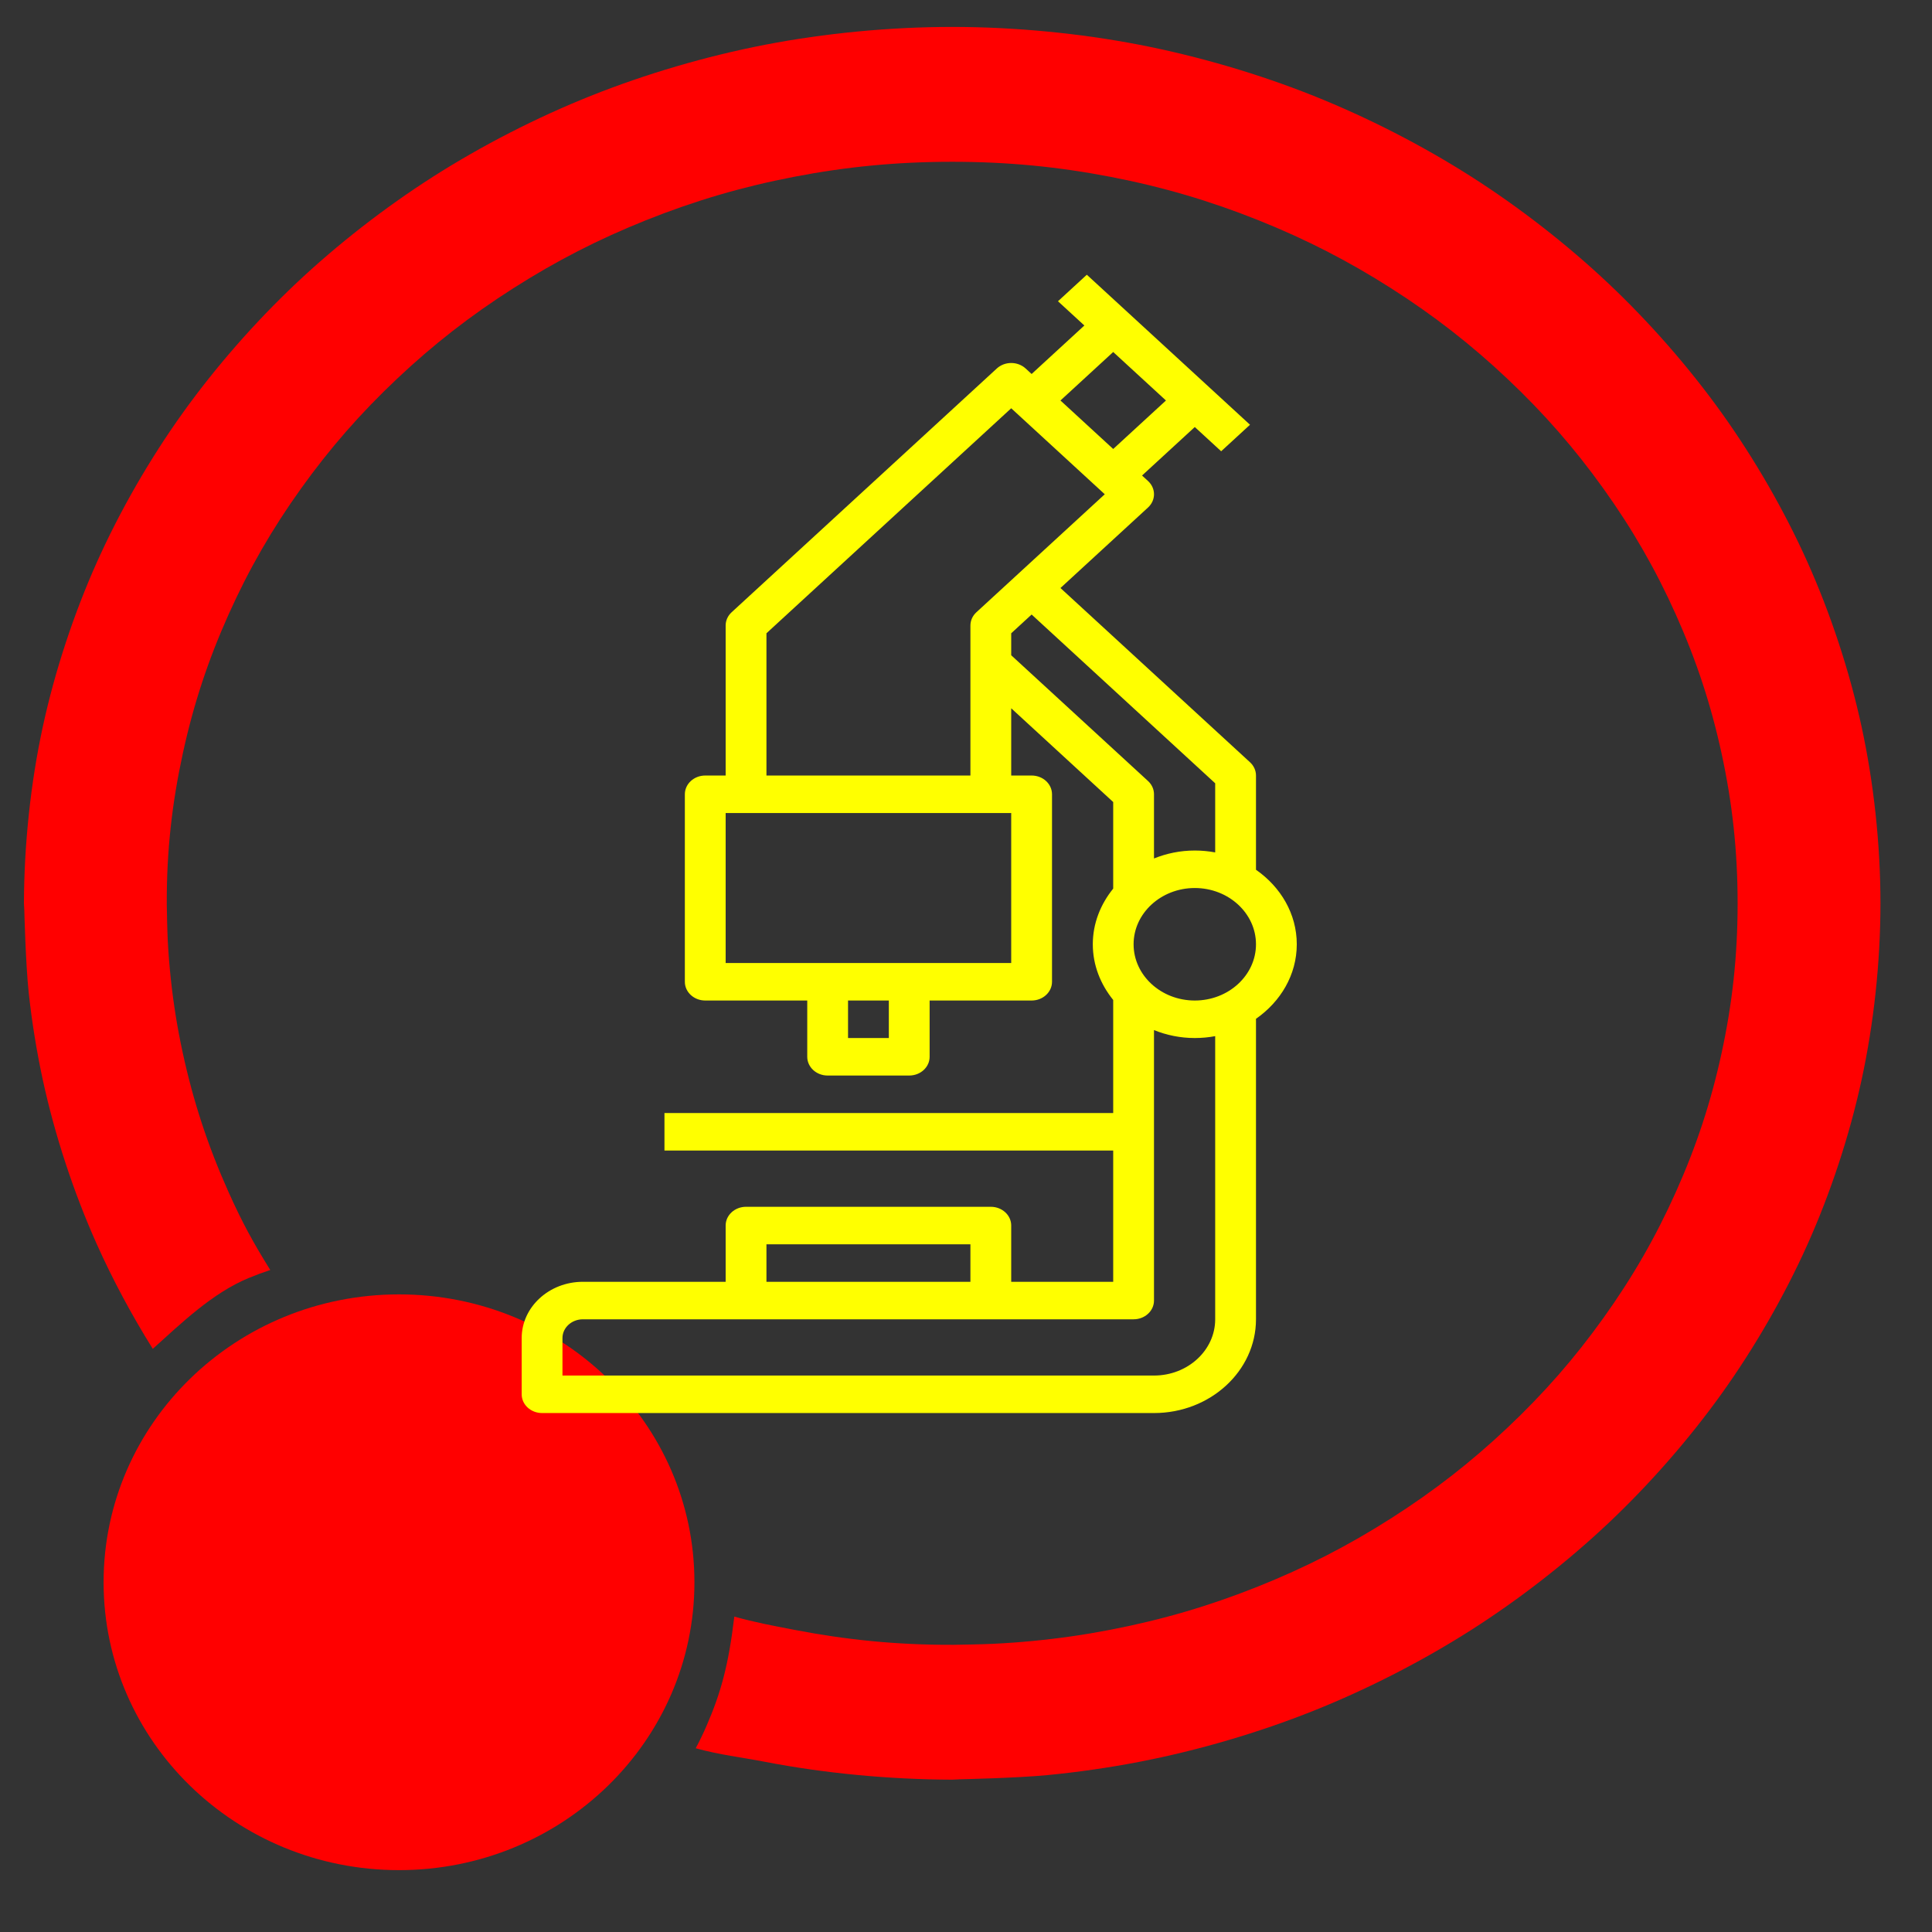 <?xml version="1.0" encoding="utf-8"?>
<svg viewBox="0 0 500 500" xmlns="http://www.w3.org/2000/svg" fill="#ff0" >
  <rect x="0" y="0" width="500" height="500" fill="#333333" stroke="none"/>
  <g id="_2684149720976" transform="matrix(0.161, 0, 0, 0.152, 4.928, 5.772)" fill="#f00">
    <path d="M 1565.065 2760.869 C 1587.082 2759.753 1607.507 2758.196 1629.223 2755.991 C 1672.617 2751.584 1712.526 2745.464 1754.562 2736.862 C 1838.531 2719.68 1914.118 2696.031 1991.392 2663.347 C 2068.582 2630.698 2137.064 2593.404 2205.804 2546.965 C 2274.511 2500.547 2334.274 2451.19 2392.732 2392.732 C 2451.19 2334.274 2500.547 2274.511 2546.965 2205.804 C 2593.404 2137.064 2630.698 2068.582 2663.347 1991.392 C 2696.031 1914.118 2719.68 1838.531 2736.862 1754.562 C 2754.079 1670.428 2762.514 1589.158 2762.514 1500 C 2762.514 1410.842 2754.079 1329.572 2736.862 1245.438 C 2719.68 1161.469 2696.031 1085.882 2663.347 1008.608 C 2630.698 931.418 2593.404 862.936 2546.965 794.196 C 2500.547 725.489 2451.19 665.726 2392.732 607.268 C 2334.274 548.81 2274.511 499.453 2205.804 453.035 C 2137.064 406.596 2068.582 369.302 1991.392 336.653 C 1914.118 303.969 1838.531 280.32 1754.562 263.138 C 1670.428 245.921 1589.158 237.486 1500 237.486 C 1410.842 237.486 1329.572 245.921 1245.438 263.138 C 1161.469 280.32 1085.882 303.969 1008.608 336.653 C 931.418 369.302 862.936 406.596 794.196 453.035 C 725.489 499.453 665.726 548.81 607.268 607.268 C 548.81 665.726 499.453 725.489 453.035 794.196 C 406.596 862.936 369.302 931.418 336.653 1008.608 C 303.969 1085.882 280.32 1161.469 263.138 1245.438 C 245.921 1329.572 237.179 1410.842 237.486 1500 L 237.427 1500 C 237.643 1513.605 238.25 1547.681 239.131 1565.065 C 240.247 1587.082 241.804 1607.507 244.009 1629.223 C 248.416 1672.617 254.536 1712.526 263.138 1754.562 C 280.32 1838.531 303.969 1914.118 336.653 1991.392 C 358.571 2043.211 376.365 2077.67 403.831 2124.353 C 391.975 2128.53 380.405 2133.079 369.193 2137.974 C 311.079 2163.345 261.099 2214.666 214.971 2258.61 C 181.252 2201.448 150.635 2141.022 125.18 2080.838 C 88.168 1993.332 57.699 1895.946 38.187 1800.594 C 28.442 1752.97 20.57 1701.632 15.572 1652.423 C 10.581 1603.268 8.461 1511.6 8.461 1511.6 C 8.329 1509.868 7.874 1500 7.874 1500 C 8.181 1398.99 18.709 1294.593 38.187 1199.406 C 57.699 1104.054 88.168 1006.668 125.18 919.162 C 162.227 831.571 210.207 743.467 262.774 665.658 C 315.362 587.817 378.742 511.073 444.908 444.908 C 511.073 378.742 587.817 315.362 665.658 262.774 C 743.467 210.207 831.571 162.227 919.162 125.18 C 1006.668 88.168 1104.054 57.699 1199.406 38.187 C 1294.593 18.709 1398.99 7.874 1500 7.874 C 1601.01 7.874 1705.407 18.709 1800.594 38.187 C 1895.946 57.699 1993.332 88.168 2080.838 125.18 C 2168.429 162.227 2256.533 210.207 2334.342 262.774 C 2412.183 315.362 2488.927 378.742 2555.092 444.908 C 2621.258 511.073 2684.638 587.817 2737.226 665.658 C 2789.793 743.467 2837.773 831.571 2874.82 919.162 C 2911.832 1006.668 2942.301 1104.054 2961.813 1199.406 C 2981.291 1294.593 2992.126 1398.99 2992.126 1500 C 2992.126 1601.01 2981.291 1705.407 2961.813 1800.594 C 2942.301 1895.946 2911.832 1993.332 2874.82 2080.838 C 2837.773 2168.429 2789.793 2256.533 2737.226 2334.342 C 2684.638 2412.183 2621.258 2488.927 2555.092 2555.092 C 2488.927 2621.258 2412.183 2684.638 2334.342 2737.226 C 2256.533 2789.793 2168.429 2837.773 2080.838 2874.82 C 1993.332 2911.832 1895.946 2942.301 1800.594 2961.813 C 1752.97 2971.558 1701.632 2979.43 1652.423 2984.428 C 1603.268 2989.419 1511.6 2991.539 1511.6 2991.539 C 1509.868 2991.671 1500 2992.126 1500 2992.126 C 1398.99 2991.819 1294.593 2981.291 1199.406 2961.813 C 1160.352 2953.821 1126.665 2950.029 1087.747 2938.665 C 1093.991 2926.21 1099.747 2913.586 1104.958 2900.87 C 1127.755 2845.24 1140.341 2798.499 1149.766 2714.497 C 1183.499 2724.452 1209.415 2729.491 1245.438 2736.862 C 1329.572 2754.079 1410.842 2762.821 1500 2762.514 L 1500 2762.573 C 1513.605 2762.357 1547.681 2761.75 1565.065 2760.869 Z"/>
    <path d="M 1085.65 2656.025 C 1085.65 2926.722 873.044 3146.165 610.781 3146.165 C 348.517 3146.165 135.911 2926.722 135.911 2656.025 C 135.911 2385.328 348.517 2165.885 610.781 2165.885 C 873.044 2165.885 1085.65 2385.328 1085.65 2656.025 Z"/>
  </g>
  <path d="M 335.605 244.378 C 335.605 236.483 331.419 229.522 325.048 225.094 L 325.048 200.705 C 325.048 199.414 324.493 198.182 323.501 197.272 L 274.445 152.178 L 297.106 131.344 C 299.17 129.446 299.17 126.382 297.106 124.483 L 295.56 123.063 L 309.21 110.514 L 316.036 116.787 L 323.501 109.924 L 281.269 71.1 L 273.805 77.965 L 280.631 84.239 L 266.981 96.788 L 265.434 95.367 C 263.369 93.469 260.033 93.469 257.97 95.367 L 189.344 158.452 C 188.353 159.36 187.798 160.592 187.798 161.881 L 187.798 200.705 L 182.519 200.705 C 179.606 200.705 177.239 202.874 177.239 205.558 L 177.239 254.086 C 177.239 256.766 179.606 258.934 182.519 258.934 L 208.915 258.934 L 208.915 273.496 C 208.915 276.177 211.278 278.348 214.192 278.348 L 235.306 278.348 C 238.222 278.348 240.587 276.177 240.587 273.496 L 240.587 258.934 L 266.981 258.934 C 269.894 258.934 272.26 256.766 272.26 254.086 L 272.26 205.558 C 272.26 202.874 269.894 200.705 266.981 200.705 L 261.701 200.705 L 261.701 183.301 L 288.095 207.568 L 288.095 229.97 C 284.823 234.012 282.817 238.967 282.817 244.378 C 282.817 249.791 284.823 254.745 288.095 258.788 L 288.095 288.05 L 171.962 288.05 L 171.962 297.757 L 288.095 297.757 L 288.095 331.728 L 261.701 331.728 L 261.701 317.169 C 261.701 314.484 259.337 312.317 256.422 312.317 L 193.077 312.317 C 190.162 312.317 187.798 314.484 187.798 317.169 L 187.798 331.728 L 150.846 331.728 C 142.115 331.728 135.011 338.259 135.011 346.286 L 135.011 360.841 C 135.011 363.527 137.375 365.695 140.289 365.695 L 298.653 365.695 C 313.207 365.695 325.048 354.81 325.048 341.434 L 325.048 263.663 C 331.419 259.232 335.605 252.274 335.605 244.378 Z M 288.095 91.099 L 301.747 103.648 L 288.095 116.198 L 274.445 103.648 L 288.095 91.099 Z M 230.029 268.641 L 219.471 268.641 L 219.471 258.934 L 230.029 258.934 L 230.029 268.641 Z M 261.701 249.232 L 187.798 249.232 L 187.798 210.409 L 261.701 210.409 L 261.701 249.232 Z M 198.357 200.705 L 198.357 163.891 L 261.701 105.66 L 285.911 127.913 L 252.69 158.452 C 251.698 159.36 251.144 160.592 251.144 161.881 L 251.144 200.705 L 198.357 200.705 Z M 261.701 169.58 L 261.701 163.891 L 266.981 159.038 L 314.49 202.714 L 314.49 220.605 C 312.784 220.285 311.015 220.116 309.21 220.116 C 305.453 220.116 301.894 220.862 298.653 222.174 L 298.653 205.558 C 298.653 204.265 298.098 203.034 297.106 202.124 L 261.701 169.58 Z M 198.357 322.02 L 251.144 322.02 L 251.144 331.728 L 198.357 331.728 L 198.357 322.02 Z M 314.49 341.434 C 314.49 349.461 307.384 355.99 298.653 355.99 L 145.566 355.99 L 145.566 346.286 C 145.566 343.609 147.938 341.434 150.846 341.434 L 293.373 341.434 C 296.289 341.434 298.653 339.263 298.653 336.579 L 298.653 266.585 C 301.894 267.896 305.453 268.641 309.21 268.641 C 311.015 268.641 312.784 268.473 314.49 268.153 L 314.49 341.434 Z M 309.21 258.934 C 300.481 258.934 293.373 252.406 293.373 244.378 C 293.373 236.352 300.481 229.819 309.21 229.819 C 317.941 229.819 325.048 236.352 325.048 244.378 C 325.048 252.406 317.941 258.934 309.21 258.934 Z"/>
</svg>
